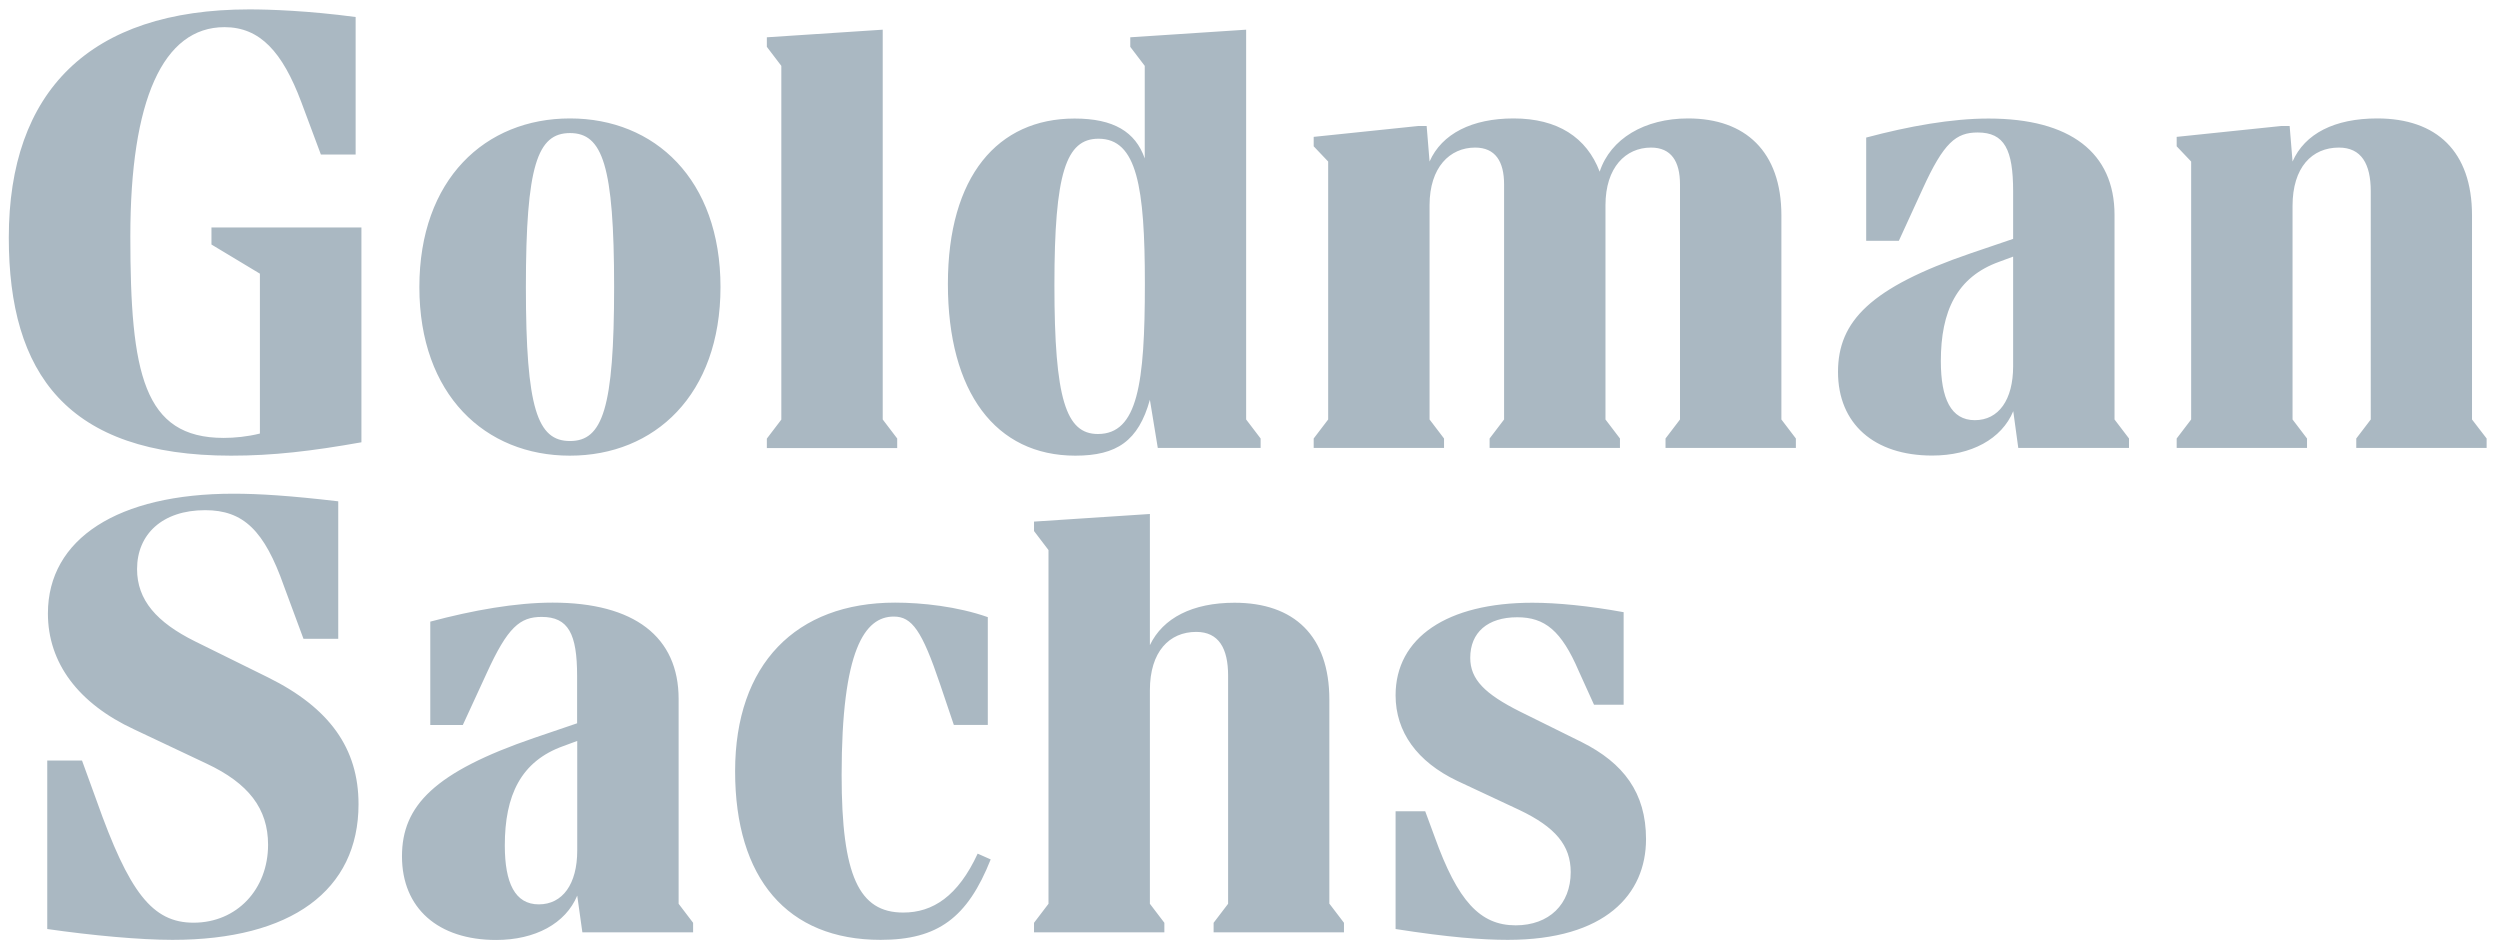 <svg width="158" height="60" viewBox="0 0 158 60" fill="none" xmlns="http://www.w3.org/2000/svg">
<path d="M13.372 14.375H22.842V27.953C19.68 28.514 17.258 28.798 14.604 28.798C4.218 28.798 0.556 23.59 0.556 15.016C0.556 5.802 5.633 0.594 15.752 0.594C17.034 0.594 19.455 0.674 22.476 1.075V9.765H20.279L19.039 6.443C17.849 3.282 16.434 1.716 14.187 1.716C10.301 1.716 8.237 6.319 8.237 14.936C8.237 23.59 9.061 27.676 14.137 27.676C14.828 27.676 15.644 27.596 16.426 27.4V17.296L13.364 15.454V14.375H13.372ZM22.659 50.825C22.659 56.274 18.407 59.399 10.9 59.399C8.845 59.399 5.824 59.122 2.986 58.714V48.065H5.183L6.099 50.585C8.154 56.391 9.619 58.314 12.232 58.314C14.978 58.314 16.942 56.194 16.942 53.39C16.942 51.11 15.71 49.507 13.056 48.261L8.479 46.098C4.95 44.459 3.028 41.895 3.028 38.77C3.028 34.043 7.463 31.202 14.745 31.202C16.393 31.202 18.315 31.326 21.377 31.683V40.373H19.18L17.949 37.051C16.709 33.526 15.386 32.243 12.964 32.243C10.26 32.243 8.662 33.766 8.662 35.966C8.662 37.925 9.902 39.331 12.323 40.533L16.942 42.813C20.828 44.736 22.659 47.3 22.659 50.825ZM42.889 57.119L43.804 58.321V58.925H36.806L36.481 56.602C35.749 58.365 33.827 59.406 31.355 59.406C27.694 59.406 25.405 57.403 25.405 54.118C25.405 50.913 27.461 48.793 33.777 46.63L36.473 45.712V42.711C36.473 40.067 35.924 38.989 34.234 38.989C32.861 38.989 32.087 39.63 30.756 42.551L29.25 45.821H27.194V39.287C29.891 38.566 32.595 38.086 34.925 38.086C40.093 38.086 42.889 40.249 42.889 44.175V57.119ZM45.535 18.141C45.535 24.952 41.375 28.798 36.015 28.798C30.665 28.798 26.504 24.952 26.504 18.141C26.504 11.331 30.665 7.485 36.024 7.485C41.375 7.485 45.535 11.331 45.535 18.141ZM36.481 53.754V46.827L35.616 47.147C32.911 48.108 31.904 50.272 31.904 53.433C31.904 55.801 32.545 57.156 34.051 57.156C35.558 57.156 36.481 55.873 36.481 53.754ZM38.812 18.141C38.812 10.449 38.079 8.41 36.024 8.41C33.968 8.41 33.236 10.449 33.236 18.141C33.236 25.834 33.968 27.873 36.024 27.873C38.079 27.873 38.812 25.834 38.812 18.141ZM61.788 53.95L62.612 54.315C61.147 58 59.275 59.399 55.655 59.399C49.755 59.399 46.459 55.517 46.459 48.742C46.459 41.975 50.304 38.086 56.57 38.086C58.259 38.086 60.506 38.326 62.429 39.003V45.814H60.282L59.416 43.25C58.268 39.848 57.635 38.967 56.487 38.967C54.656 38.967 53.191 41.05 53.191 48.983C53.191 55.349 54.29 57.673 57.078 57.673C58.95 57.68 60.548 56.638 61.788 53.95ZM56.703 28.317H48.465V27.72L49.38 26.518V4.163L48.465 2.961V2.357L55.788 1.876V26.511L56.703 27.713V28.317ZM67.963 28.798C62.928 28.798 59.907 24.792 59.907 17.945C59.907 11.134 63.061 7.492 67.913 7.492C70.384 7.492 71.757 8.33 72.348 10.012V4.163L71.433 2.961V2.357L78.756 1.876V26.511L79.671 27.713V28.31H73.172L72.673 25.265C71.949 27.873 70.576 28.798 67.963 28.798ZM84.023 57.119L84.939 58.321V58.925H76.7V58.321L77.616 57.119V42.696C77.616 40.977 77.025 39.936 75.602 39.936C73.904 39.936 72.673 41.181 72.673 43.621V57.119L73.588 58.321V58.925H65.35V58.321L66.265 57.119V34.764L65.35 33.562V32.965L72.673 32.484V40.773C73.496 39.054 75.369 38.093 78.023 38.093C81.777 38.093 84.015 40.176 84.015 44.219V57.119H84.023ZM66.639 18.017C66.639 25.229 67.372 27.429 69.386 27.429C71.899 27.429 72.356 24.267 72.356 17.937C72.356 11.811 71.857 8.767 69.427 8.767C67.372 8.767 66.639 10.93 66.639 18.017ZM112.584 26.511L113.499 27.713V28.31H105.261V27.713L106.176 26.511V11.651C106.176 10.209 105.627 9.327 104.345 9.327C102.747 9.327 101.466 10.573 101.466 12.97V26.511L102.381 27.713V28.31H94.143V27.713L95.058 26.511V11.651C95.058 10.209 94.509 9.327 93.227 9.327C91.63 9.327 90.348 10.573 90.348 12.97V26.511L91.263 27.713V28.31H83.025V27.713L83.94 26.511V10.209L83.025 9.247V8.65L89.616 7.965H90.165L90.348 10.209C91.122 8.446 93.044 7.485 95.657 7.485C98.445 7.485 100.276 8.686 101.1 10.85C101.782 8.767 103.937 7.485 106.684 7.485C110.295 7.485 112.584 9.568 112.584 13.611V26.511ZM104.029 53.033C104.029 56.514 101.466 59.399 95.291 59.399C93.693 59.399 91.538 59.239 88.201 58.714V51.27H90.073L90.664 52.872C92.129 56.959 93.544 58.481 95.79 58.481C97.896 58.481 99.269 57.156 99.269 55.116C99.269 53.433 98.304 52.275 96.023 51.19L92.087 49.347C89.574 48.145 88.201 46.266 88.201 43.942C88.201 40.3 91.455 38.093 96.847 38.093C98.403 38.093 100.417 38.289 102.614 38.69V44.539H100.742L99.777 42.412C98.678 39.848 97.63 39.011 95.89 39.011C94.018 39.011 92.919 39.972 92.919 41.575C92.919 42.937 93.835 43.855 96.073 44.976L99.96 46.899C102.606 48.225 104.029 50.104 104.029 53.033ZM133.638 26.511L134.553 27.713V28.31H127.555L127.238 25.986C126.506 27.749 124.584 28.791 122.112 28.791C118.451 28.791 116.162 26.788 116.162 23.503C116.162 20.297 118.218 18.178 124.534 16.014L127.23 15.097V12.095C127.23 9.451 126.681 8.373 124.991 8.373C123.618 8.373 122.844 9.014 121.513 11.935L120.007 15.22H117.943V8.694C120.648 7.973 123.344 7.492 125.674 7.492C130.842 7.492 133.638 9.655 133.638 13.582V26.511ZM127.23 23.146V16.218L126.365 16.539C123.668 17.5 122.661 19.664 122.661 22.825C122.661 25.192 123.302 26.555 124.808 26.555C126.315 26.555 127.23 25.273 127.23 23.146ZM157.155 27.713V28.31H148.916V27.713L149.832 26.511V12.088C149.832 10.362 149.241 9.327 147.818 9.327C146.12 9.327 144.889 10.573 144.889 13.013V26.511L145.804 27.713V28.31H137.566V27.713L138.481 26.511V10.209L137.566 9.247V8.65L144.156 7.965H144.706L144.889 10.209C145.663 8.446 147.543 7.485 150.24 7.485C153.993 7.485 156.231 9.568 156.231 13.611V26.511L157.155 27.713Z" fill="#AAB8C2"/>
</svg>
